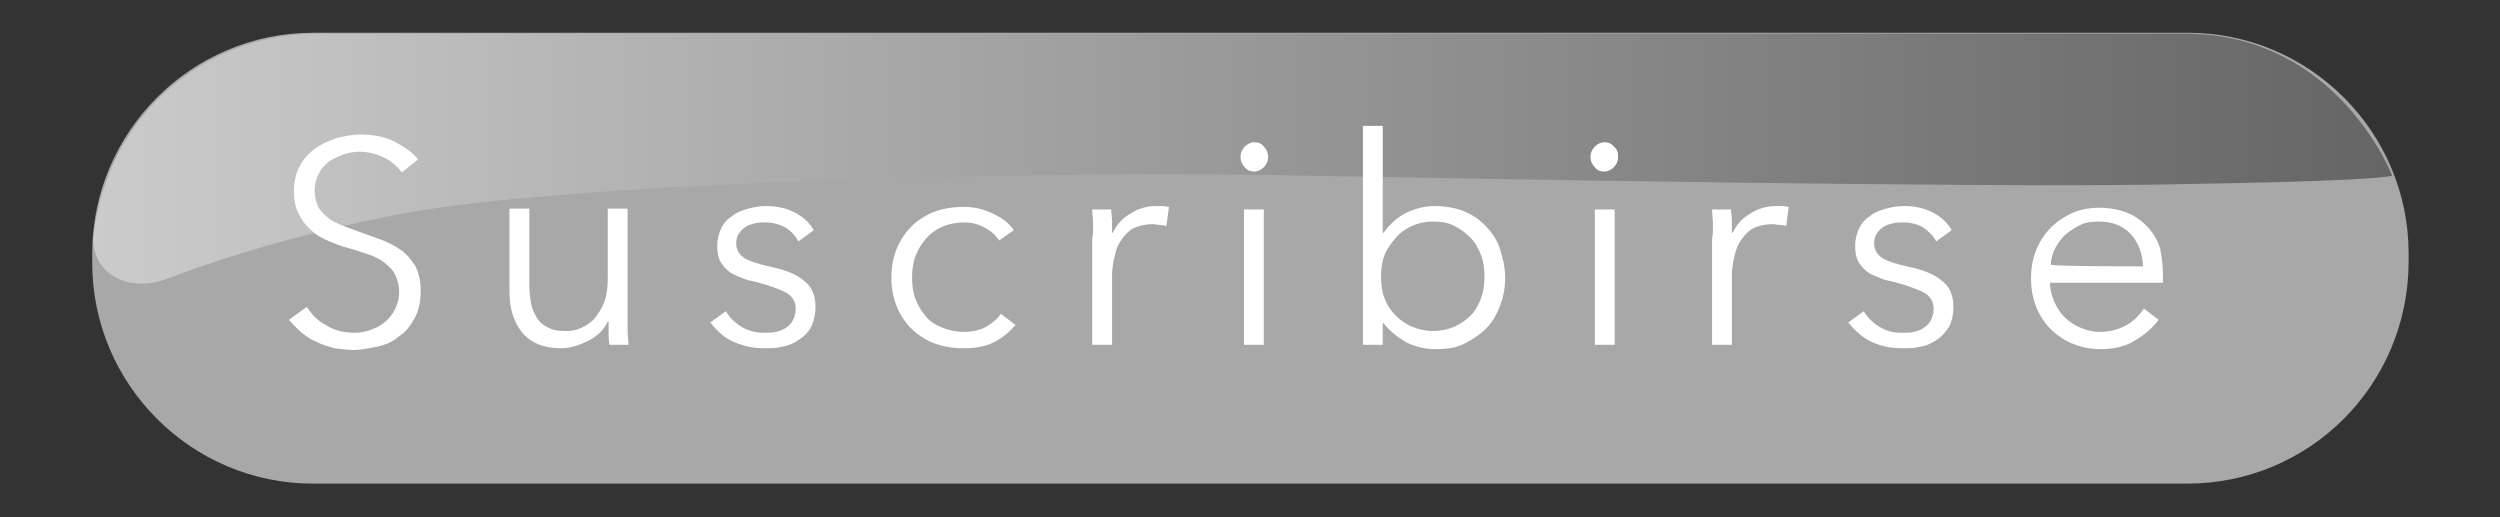 <?xml version="1.0" encoding="utf-8"?>
<!-- Generator: Adobe Illustrator 25.0.0, SVG Export Plug-In . SVG Version: 6.00 Build 0)  -->
<svg version="1.1" id="Capa_1" xmlns="http://www.w3.org/2000/svg" xmlns:xlink="http://www.w3.org/1999/xlink" x="0px" y="0px"
	 viewBox="0 0 290 60" style="enable-background:new 0 0 290 60;" xml:space="preserve">
<rect x="0" y="0" width="290" height="60" fill="#333333" stroke="none"/>
<style type="text/css">
	.st0{fill:#A8A8A8;}
	.st1{opacity:0.4;fill:url(#SVGID_1_);enable-background:new    ;}
	.st2{fill:#FFFFFF;}
</style>
<g>
	<path class="st0" d="M253.7,56.1H36.3c-14.1,0-25.6-11.5-25.6-25.6v-1.1c0-14.1,11.5-25.6,25.6-25.6h217.5
		c14.1,0,25.6,11.5,25.6,25.6v1.1C279.3,44.7,267.9,56.1,253.7,56.1z"/>
	
		<linearGradient id="SVGID_1_" gradientUnits="userSpaceOnUse" x1="10.8" y1="42.977" x2="277.53" y2="42.977" gradientTransform="matrix(1 0 0 -1 0 61.323)">
		<stop  offset="0" style="stop-color:#FFFFFF"/>
		<stop  offset="1" style="stop-color:#000000"/>
	</linearGradient>
	<path class="st1" d="M46,24.9c21.2-4.1,79.6-5,101.1-4.6c22.4,0.4,81.5,1.5,103.8,1.1c4.2-0.1,22.5-0.3,26.6-1
		c0,0-6.3-16.5-24.1-16.5c-0.1,0-216.6,0-216.6,0c-12.5,0-24.3,8.8-26,23.7l0,0c0,4.4,4.3,6.3,8.4,4.8C27.9,29.1,36.9,26.7,46,24.9z
		"/>
	<g>
		<g>
			<path class="st2" d="M46.6,20c-0.5-0.7-1.2-1.3-2-1.7c-0.8-0.4-1.8-0.7-2.9-0.7c-0.6,0-1.2,0.1-1.8,0.3s-1.2,0.5-1.7,0.8
				c-0.5,0.4-0.9,0.8-1.2,1.4c-0.3,0.6-0.5,1.2-0.5,2s0.2,1.4,0.4,1.9c0.3,0.5,0.7,0.9,1.2,1.3c0.5,0.4,1,0.6,1.7,0.9
				c0.6,0.2,1.3,0.5,1.9,0.7c0.8,0.3,1.7,0.6,2.5,0.9c0.8,0.3,1.6,0.7,2.3,1.2c0.7,0.5,1.2,1.1,1.7,1.9c0.4,0.8,0.6,1.8,0.6,2.9
				s-0.2,2.2-0.7,3.1c-0.5,0.9-1,1.6-1.8,2.1c-0.7,0.6-1.5,1-2.5,1.2s-1.9,0.4-2.8,0.4c-0.7,0-1.4-0.1-2.2-0.2
				c-0.7-0.2-1.4-0.4-2-0.7c-0.7-0.3-1.3-0.7-1.8-1.1s-1-1-1.5-1.5l2.1-1.5c0.5,0.8,1.2,1.6,2.2,2.1c0.9,0.6,2,0.9,3.3,0.9
				c0.6,0,1.2-0.1,1.8-0.3c0.6-0.2,1.2-0.5,1.7-0.9s0.9-0.9,1.2-1.5s0.5-1.2,0.5-2c0-0.8-0.2-1.5-0.5-2.1s-0.8-1-1.3-1.4
				c-0.5-0.4-1.2-0.7-1.8-0.9c-0.7-0.2-1.4-0.5-2.2-0.7c-0.8-0.2-1.6-0.5-2.3-0.8s-1.5-0.7-2-1.2c-0.6-0.5-1.1-1.1-1.5-1.9
				c-0.4-0.7-0.6-1.6-0.6-2.7c0-1.1,0.2-2.1,0.7-3s1.1-1.5,1.8-2c0.7-0.5,1.6-0.9,2.5-1.2c0.9-0.2,1.8-0.4,2.7-0.4
				c1.6,0,3,0.3,4.1,0.9c1.1,0.6,2,1.2,2.6,2L46.6,20z"/>
			<path class="st2" d="M70.7,40c-0.1-0.4-0.1-0.9-0.1-1.4c0-0.5,0-0.9,0-1.3h-0.1c-0.4,0.9-1.2,1.7-2.2,2.2s-2.1,0.9-3.2,0.9
				c-2,0-3.5-0.6-4.5-1.8c-1-1.2-1.5-2.8-1.5-4.7v-9.7h2.3V33c0,0.8,0.1,1.6,0.2,2.2s0.4,1.2,0.7,1.7c0.3,0.5,0.8,0.9,1.3,1.1
				c0.5,0.3,1.2,0.4,2.1,0.4c0.6,0,1.2-0.1,1.8-0.4s1.1-0.6,1.5-1.1c0.4-0.5,0.8-1.1,1.1-1.9c0.3-0.8,0.4-1.7,0.4-2.7v-8.1h2.3v12.3
				c0,0.4,0,1,0,1.7c0,0.7,0.1,1.3,0.1,1.8L70.7,40L70.7,40z"/>
			<path class="st2" d="M92.6,28c-0.3-0.6-0.8-1.2-1.5-1.6s-1.5-0.6-2.3-0.6c-0.4,0-0.8,0-1.2,0.1s-0.8,0.2-1.1,0.4
				c-0.3,0.2-0.6,0.5-0.8,0.8c-0.2,0.3-0.3,0.7-0.3,1.1c0,0.7,0.3,1.3,0.9,1.7s1.6,0.7,2.9,1c1.9,0.4,3.2,0.9,4.1,1.7
				c0.9,0.7,1.3,1.7,1.3,3c0,0.9-0.2,1.7-0.5,2.3c-0.3,0.6-0.8,1.1-1.4,1.5s-1.2,0.7-1.9,0.8c-0.7,0.2-1.4,0.2-2.1,0.2
				c-1.2,0-2.3-0.2-3.5-0.7s-2-1.3-2.8-2.3l1.8-1.3c0.4,0.7,1,1.3,1.8,1.8c0.8,0.5,1.7,0.7,2.6,0.7c0.5,0,1,0,1.4-0.1
				c0.4-0.1,0.8-0.2,1.2-0.5c0.3-0.2,0.6-0.5,0.8-0.9s0.3-0.8,0.3-1.3c0-0.8-0.4-1.5-1.2-1.9c-0.8-0.4-1.9-0.8-3.4-1.2
				c-0.5-0.1-1-0.2-1.5-0.4s-1-0.4-1.5-0.7c-0.4-0.3-0.8-0.7-1.1-1.2c-0.3-0.5-0.4-1.1-0.4-1.9c0-0.8,0.2-1.5,0.5-2.1s0.7-1,1.3-1.4
				c0.5-0.4,1.1-0.6,1.8-0.8s1.4-0.3,2.1-0.3c1.1,0,2.2,0.2,3.2,0.7s1.8,1.2,2.3,2.1L92.6,28z"/>
			<path class="st2" d="M115.9,27.9c-0.4-0.6-0.9-1.1-1.7-1.5c-0.7-0.4-1.5-0.6-2.4-0.6c-0.9,0-1.8,0.2-2.5,0.5s-1.4,0.8-1.9,1.4
				c-0.5,0.6-0.9,1.2-1.2,2s-0.4,1.6-0.4,2.5s0.1,1.7,0.4,2.5c0.3,0.8,0.7,1.4,1.2,2s1.1,1,1.9,1.3c0.7,0.3,1.6,0.5,2.5,0.5
				c1,0,1.9-0.2,2.6-0.6s1.3-0.9,1.7-1.5l1.7,1.3c-0.7,0.8-1.5,1.5-2.5,2c-1,0.5-2.2,0.7-3.5,0.7c-1.3,0-2.4-0.2-3.5-0.6
				c-1-0.4-1.9-1-2.6-1.7c-0.7-0.7-1.3-1.6-1.7-2.6c-0.4-1-0.6-2.1-0.6-3.3s0.2-2.3,0.6-3.3c0.4-1,1-1.9,1.7-2.6
				c0.7-0.7,1.6-1.3,2.6-1.7c1-0.4,2.2-0.6,3.5-0.6c1.1,0,2.1,0.2,3.2,0.7c1.1,0.5,2,1.1,2.6,2L115.9,27.9z"/>
			<path class="st2" d="M126.8,26.1c0-0.7-0.1-1.3-0.1-1.8h2.2c0,0.4,0.1,0.9,0.1,1.4c0,0.5,0,0.9,0,1.3h0.1c0.4-0.9,1.1-1.7,2-2.2
				c0.9-0.6,1.9-0.9,3-0.9c0.3,0,0.6,0,0.8,0s0.5,0.1,0.7,0.1l-0.3,2.2c-0.1,0-0.4-0.1-0.7-0.1c-0.3,0-0.6-0.1-0.9-0.1
				c-0.6,0-1.2,0.1-1.8,0.3c-0.6,0.2-1.1,0.6-1.5,1.1c-0.4,0.5-0.8,1.1-1,1.9s-0.4,1.6-0.4,2.7V40h-2.3V27.7
				C126.8,27.3,126.8,26.7,126.8,26.1z"/>
			<path class="st2" d="M147.1,18.2c0,0.5-0.2,0.9-0.5,1.2c-0.3,0.3-0.7,0.5-1.1,0.5s-0.8-0.1-1.1-0.5c-0.3-0.3-0.5-0.7-0.5-1.2
				s0.2-0.9,0.5-1.2s0.7-0.5,1.1-0.5s0.8,0.1,1.1,0.5C146.9,17.3,147.1,17.7,147.1,18.2z M146.6,40h-2.3V24.3h2.3V40z"/>
			<path class="st2" d="M160.4,37.4V40h-2.3V14.6h2.3V27h0.1c0.7-1,1.6-1.8,2.6-2.3s2.2-0.8,3.3-0.8c1.2,0,2.4,0.2,3.4,0.6
				s1.9,1,2.6,1.8c0.7,0.7,1.3,1.6,1.6,2.6s0.6,2.1,0.6,3.3c0,1.2-0.2,2.2-0.6,3.3c-0.4,1-0.9,1.9-1.6,2.6c-0.7,0.7-1.6,1.3-2.6,1.8
				s-2.1,0.6-3.4,0.6c-1.1,0-2.3-0.3-3.3-0.8C162.1,39.1,161.2,38.4,160.4,37.4C160.5,37.4,160.4,37.4,160.4,37.4z M172.2,32.1
				c0-0.9-0.1-1.7-0.4-2.5c-0.3-0.8-0.7-1.5-1.2-2s-1.1-1-1.9-1.4s-1.6-0.5-2.5-0.5c-0.9,0-1.7,0.2-2.4,0.5s-1.4,0.8-1.9,1.4
				s-1,1.2-1.3,2c-0.3,0.8-0.4,1.6-0.4,2.5c0,0.9,0.1,1.7,0.4,2.5c0.3,0.8,0.7,1.4,1.3,2s1.2,1,1.9,1.3s1.6,0.5,2.4,0.5
				c0.9,0,1.8-0.2,2.5-0.5s1.4-0.8,1.9-1.3s0.9-1.2,1.2-2C172.1,33.8,172.2,33,172.2,32.1z"/>
			<path class="st2" d="M187.7,18.2c0,0.5-0.2,0.9-0.5,1.2c-0.3,0.3-0.7,0.5-1.1,0.5s-0.8-0.1-1.1-0.5c-0.3-0.3-0.5-0.7-0.5-1.2
				s0.2-0.9,0.5-1.2s0.7-0.5,1.1-0.5s0.8,0.1,1.1,0.5C187.6,17.3,187.7,17.7,187.7,18.2z M187.2,40H185V24.3h2.3V40z"/>
			<path class="st2" d="M198.7,26.1c0-0.7-0.1-1.3-0.1-1.8h2.2c0,0.4,0.1,0.9,0.1,1.4c0,0.5,0,0.9,0,1.3h0.1c0.4-0.9,1.1-1.7,2-2.2
				c0.9-0.6,1.9-0.9,3-0.9c0.3,0,0.6,0,0.8,0s0.5,0.1,0.7,0.1l-0.3,2.2c-0.1,0-0.4-0.1-0.7-0.1c-0.3,0-0.6-0.1-0.9-0.1
				c-0.6,0-1.2,0.1-1.8,0.3c-0.6,0.2-1.1,0.6-1.5,1.1c-0.4,0.5-0.8,1.1-1,1.9s-0.4,1.6-0.4,2.7V40h-2.3V27.7
				C198.7,27.3,198.7,26.7,198.7,26.1z"/>
			<path class="st2" d="M224.6,28c-0.3-0.6-0.9-1.2-1.5-1.6s-1.5-0.6-2.3-0.6c-0.4,0-0.8,0-1.2,0.1s-0.8,0.2-1.1,0.4
				c-0.3,0.2-0.6,0.5-0.8,0.8c-0.2,0.3-0.3,0.7-0.3,1.1c0,0.7,0.3,1.3,0.9,1.7s1.6,0.7,2.9,1c1.9,0.4,3.2,0.9,4.1,1.7
				c0.9,0.7,1.3,1.7,1.3,3c0,0.9-0.2,1.7-0.5,2.3c-0.4,0.6-0.8,1.1-1.4,1.5s-1.2,0.7-1.9,0.8c-0.7,0.2-1.4,0.2-2.1,0.2
				c-1.2,0-2.4-0.2-3.5-0.7s-2-1.3-2.8-2.3l1.8-1.3c0.4,0.7,1,1.3,1.8,1.8c0.8,0.5,1.6,0.7,2.6,0.7c0.5,0,1,0,1.4-0.1
				s0.8-0.2,1.2-0.5s0.6-0.5,0.8-0.9s0.3-0.8,0.3-1.3c0-0.8-0.4-1.5-1.2-1.9c-0.8-0.4-1.9-0.8-3.4-1.2c-0.5-0.1-1-0.2-1.5-0.4
				s-1-0.4-1.5-0.7c-0.4-0.3-0.8-0.7-1.1-1.2c-0.3-0.5-0.4-1.1-0.4-1.9c0-0.8,0.2-1.5,0.5-2.1s0.7-1,1.3-1.4
				c0.5-0.4,1.1-0.6,1.8-0.8s1.4-0.3,2.1-0.3c1.1,0,2.2,0.2,3.2,0.7s1.8,1.2,2.3,2.1L224.6,28z"/>
			<path class="st2" d="M250.9,31.7c0,0.2,0,0.3,0,0.5c0,0.2,0,0.4,0,0.6h-13.1c0,0.8,0.2,1.5,0.5,2.2c0.3,0.7,0.7,1.3,1.2,1.8
				c0.5,0.5,1.1,0.9,1.8,1.2c0.7,0.3,1.4,0.5,2.3,0.5c1.2,0,2.2-0.3,3.1-0.8s1.5-1.2,2-1.9l1.7,1.3c-0.9,1.2-2,2-3.1,2.6
				s-2.4,0.8-3.6,0.8c-1.2,0-2.2-0.2-3.2-0.6c-1-0.4-1.9-1-2.6-1.7c-0.7-0.7-1.3-1.6-1.7-2.6c-0.4-1-0.6-2.1-0.6-3.3
				s0.2-2.3,0.6-3.3c0.4-1,1-1.9,1.7-2.6c0.7-0.7,1.6-1.3,2.5-1.7s2-0.6,3.1-0.6c1.2,0,2.3,0.2,3.3,0.6s1.7,1,2.4,1.7
				c0.6,0.7,1.1,1.5,1.4,2.5C250.7,29.6,250.9,30.6,250.9,31.7z M248.6,30.9c-0.1-1.5-0.5-2.7-1.4-3.7c-0.9-1-2.1-1.5-3.8-1.5
				c-0.8,0-1.5,0.1-2.1,0.4s-1.2,0.7-1.7,1.1c-0.5,0.5-0.9,1-1.2,1.6c-0.3,0.6-0.5,1.3-0.5,1.9C237.8,30.9,248.6,30.9,248.6,30.9z"
				/>
		</g>
	</g>
</g>
</svg>
